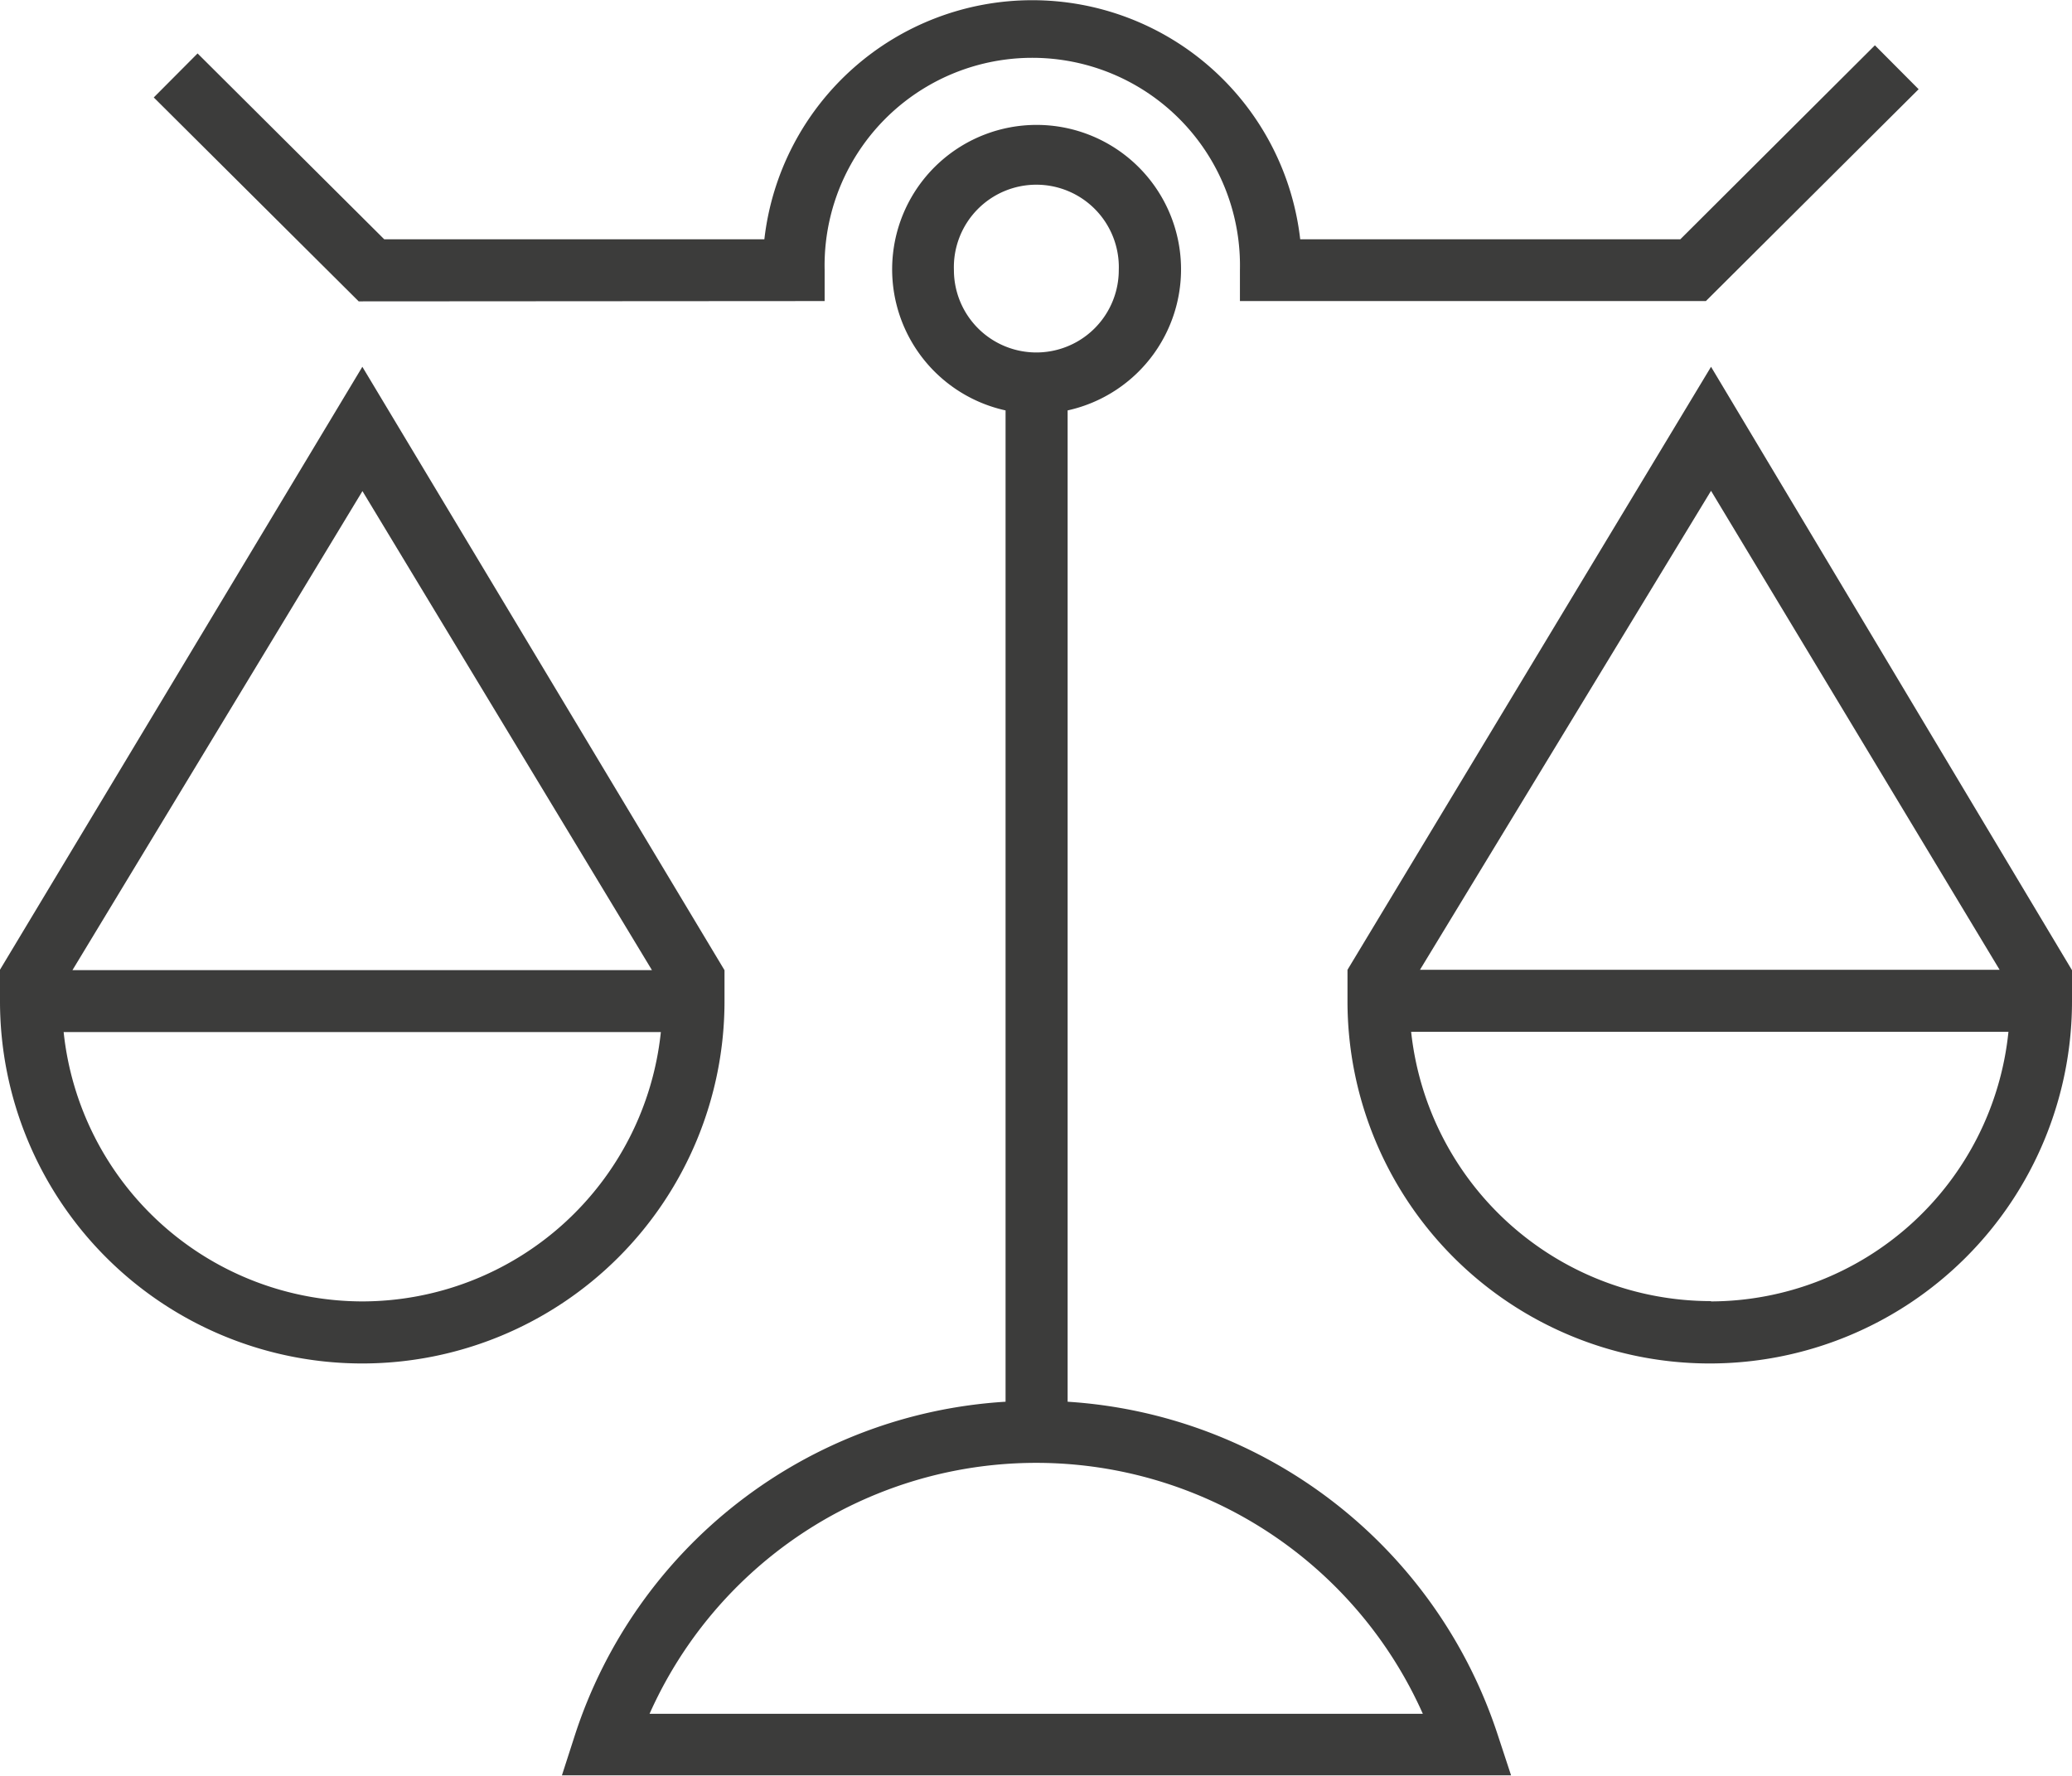 <svg id="Layer_1" data-name="Layer 1" xmlns="http://www.w3.org/2000/svg" viewBox="0 0 209 179.13"><defs><style>.cls-1{fill:#3c3c3b;}</style></defs><title>6</title><path class="cls-1" d="M267.32,308v-3.13L230.79,244l-36.55,60.82V308a36.54,36.54,0,1,0,73.08,0Zm-36.52-51.46L260,304.86H201.55Zm0,81.74a30.34,30.34,0,0,1-30.14-27.17H260.9A30.32,30.32,0,0,1,230.79,338.28Z" transform="translate(-194.24 -207)"/><path class="cls-1" d="M366.83,244l-36.67,60.83V308a36.54,36.54,0,1,0,73.08,0v-3.13Zm0,12.51,29.11,48.32H337.47Zm0,81.74a30.42,30.42,0,0,1-30.25-27.17h60.25A30.26,30.26,0,0,1,366.82,338.28Z" transform="translate(-194.24 -207)"/><path class="cls-1" d="M301.93,348.4v-100a14.57,14.57,0,1,0-6.26,0v100A48.78,48.78,0,0,0,252.24,382l-1.32,4.09h95.74l-1.35-4.1A48.9,48.9,0,0,0,301.93,348.4ZM290.46,234.24a8.32,8.32,0,1,1,16.63,0,8.31,8.31,0,0,1-16.63,0Zm-30.7,145.64a42.7,42.7,0,0,1,78,0Z" transform="translate(-194.24 -207)"/><path class="cls-1" d="M277.42,237.37v-3.13a20.95,20.95,0,1,1,41.89,0v3.13h47L387.77,216l-4.41-4.43-19.63,19.57H325.39a27.2,27.2,0,0,0-54.05,0H233l-18.83-18.75-4.42,4.44,20.67,20.57Z" transform="translate(-194.24 -207)"/></svg>